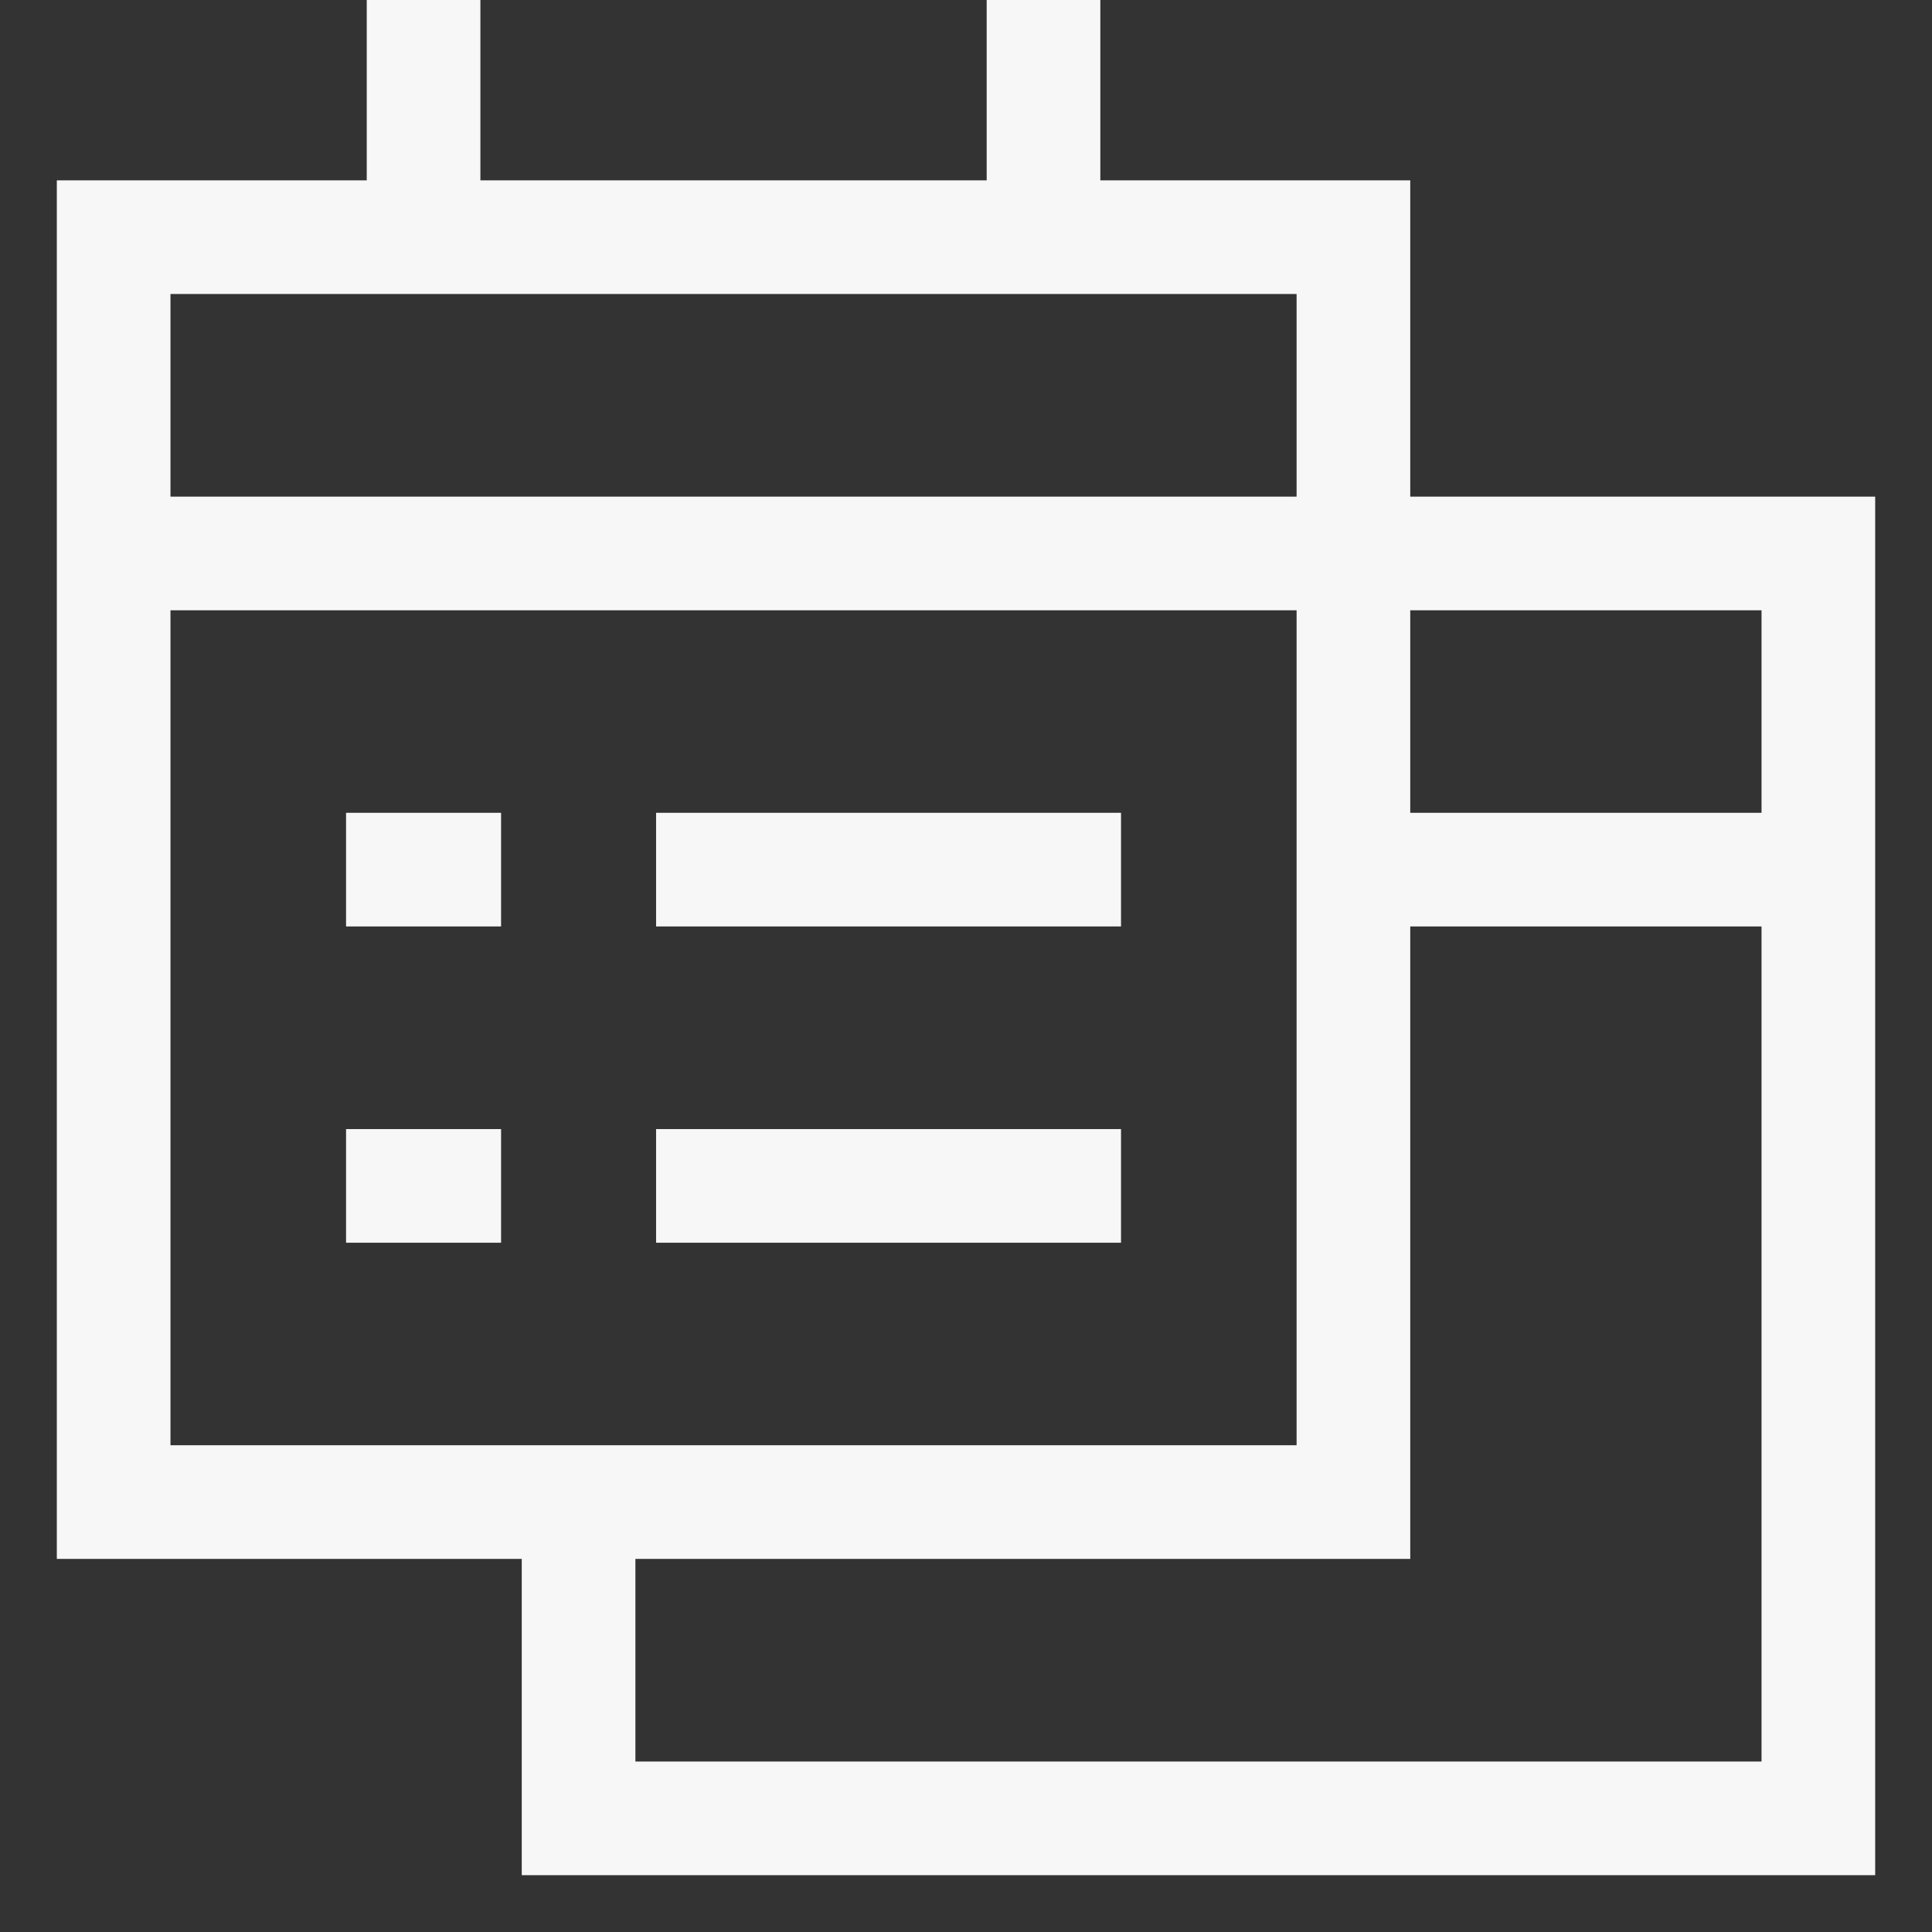 <svg width="17" height="17" viewBox="0 0 17 17" fill="none" xmlns="http://www.w3.org/2000/svg">
<rect x="0" y="0" width="17" height="17" fill="#333333" stroke="none"/>
<path d="M5.091 13.217V16H16V4.87H11.909H1M16 7.652H11.909M9.182 0V2.087M3.727 0V2.087M3.045 7.652H4.409M5.773 7.652H9.864M3.045 10.435H4.409M5.773 10.435H9.864M1 2.087H11.909V13.217H1V2.087Z" stroke="#F8F7F7"/>
</svg>

